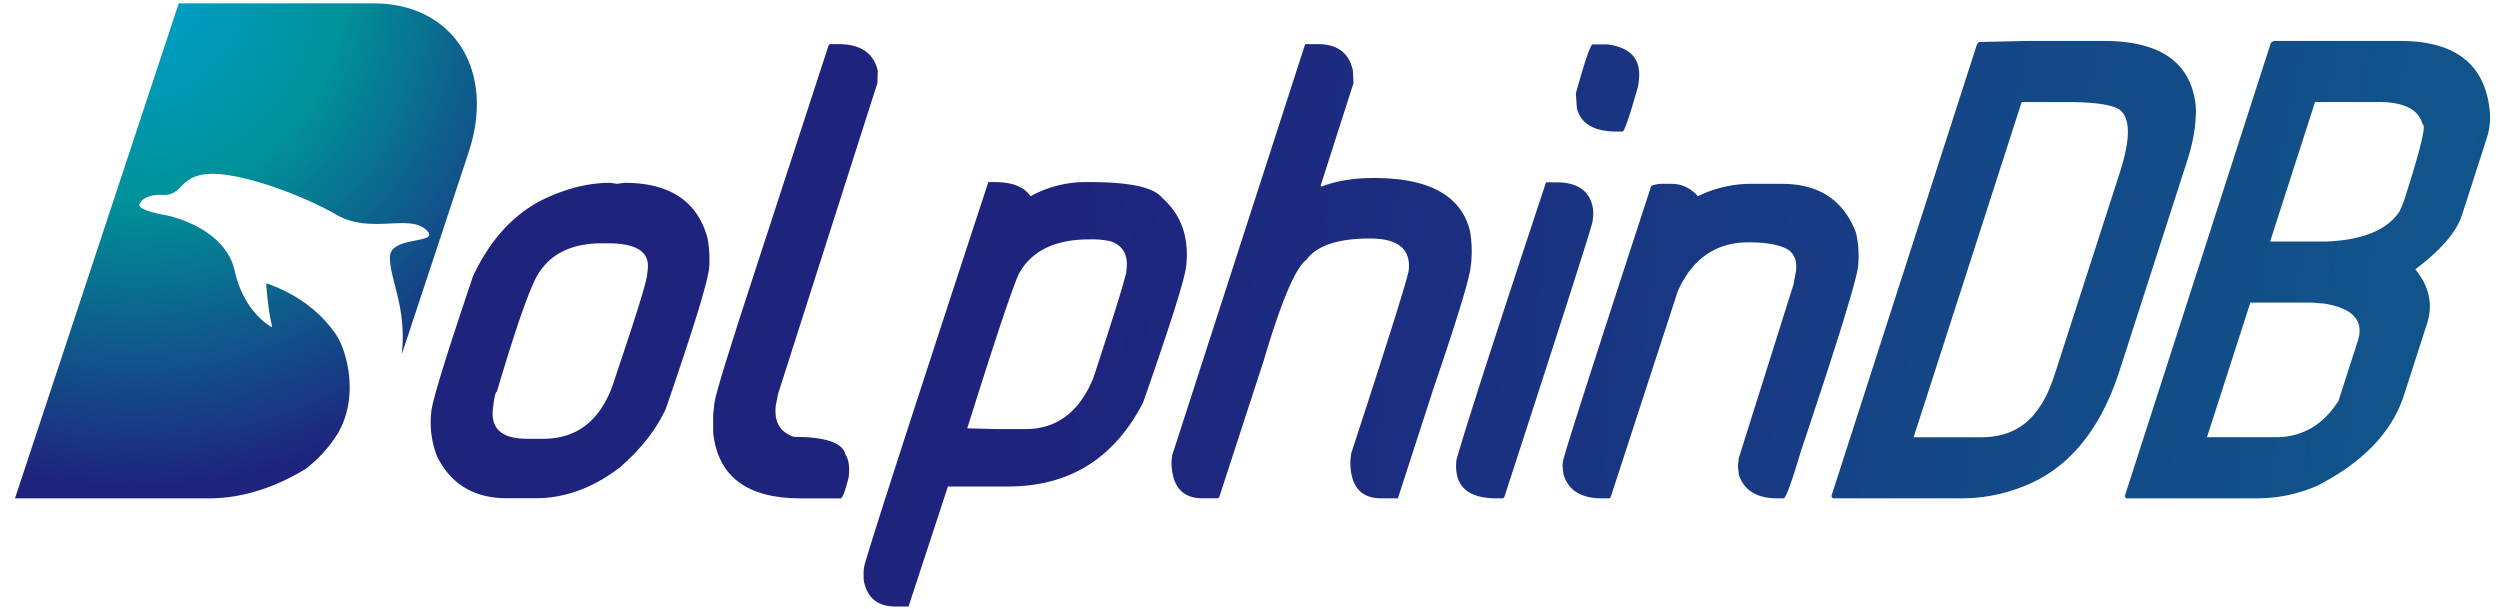 <svg id="图层_1" data-name="图层 1" xmlns="http://www.w3.org/2000/svg" xmlns:xlink="http://www.w3.org/1999/xlink" viewBox="0 0 1197.99 291.97"><defs><style>.cls-1{fill:url(#未命名的渐变_43);}.cls-2{fill:url(#未命名的渐变_43-2);}.cls-3{fill:url(#未命名的渐变_43-3);}.cls-4{fill:url(#未命名的渐变_43-4);}.cls-5{fill:url(#未命名的渐变_43-5);}.cls-6{fill:url(#未命名的渐变_43-6);}.cls-7{fill:url(#未命名的渐变_43-7);}.cls-8{fill:url(#未命名的渐变_43-8);}.cls-9{fill:url(#未命名的渐变_43-9);}</style><radialGradient id="未命名的渐变_43" cx="65.01" cy="-3.83" r="237.14" gradientUnits="userSpaceOnUse"><stop offset="0" stop-color="#00a0cd"/><stop offset="0.42" stop-color="#009199"/><stop offset="1" stop-color="#1e247e"/></radialGradient><radialGradient id="未命名的渐变_43-2" cx="3502.25" cy="354.46" r="2996.16" xlink:href="#未命名的渐变_43"/><radialGradient id="未命名的渐变_43-3" cx="3497.3" cy="354.46" r="2996.15" xlink:href="#未命名的渐变_43"/><radialGradient id="未命名的渐变_43-4" cx="3499.87" cy="353.99" r="2996.16" xlink:href="#未命名的渐变_43"/><radialGradient id="未命名的渐变_43-5" cx="3500.34" cy="354.46" r="2996.15" xlink:href="#未命名的渐变_43"/><radialGradient id="未命名的渐变_43-6" cx="3494.64" cy="354.46" r="2996.16" xlink:href="#未命名的渐变_43"/><radialGradient id="未命名的渐变_43-7" cx="3482.54" cy="354.46" r="2996.16" xlink:href="#未命名的渐变_43"/><radialGradient id="未命名的渐变_43-8" cx="3376.49" cy="353.69" r="2996.23" gradientTransform="matrix(1.02, 0, -0.05, 1, -14.74, 0)" xlink:href="#未命名的渐变_43"/><radialGradient id="未命名的渐变_43-9" cx="3375.08" cy="353.69" r="2996.24" gradientTransform="matrix(1.02, 0, -0.05, 1, -14.74, 0)" xlink:href="#未命名的渐变_43"/></defs><path class="cls-1" d="M178.93,1.6H85.65L7.18,238.8h93.28c15.53,0,31.62-5.27,46.11-14.17a65.67,65.67,0,0,0,15-16.41c11.29-18.71,4-41.24-.43-47.72-6.61-9.74-16.95-18.83-33.06-24.61a.39.39,0,0,0-.54.38c.23,2.65,1.19,13.54,2.58,18.85.2.78.36,1.81-.11,1.54-2.89-1.69-13.54-9-17.52-26.84-4.63-20.75-31.38-26.41-32.76-26.63s-13.9-2.47-12.9-5.23c0,0,1.31-5,11.14-4.55S85.63,84,100.51,83.32s44.43,10.13,60.63,19.55,34.54-.31,42.86,7.09-17.1,2.59-17.15,13.23,7.56,23.24,5.91,44c-.06.83-.14,1.67-.23,2.51q.41-1.12.78-2.25l31.27-94.52C237.61,33.55,217.17,1.6,178.93,1.6Z"/><path class="cls-2" d="M292.42,87.61l3.21.48,3.68-.48q32.63,0,39.79,26.71a57.06,57.06,0,0,1,.72,14.14Q338.64,139.1,319,196q-6.86,14.86-22,28-19.29,14.76-40.32,14.75H242.89q-23.58,0-33.52-20.18A45.13,45.13,0,0,1,206.71,197q.93-8.34,20-64.77,11.88-25.14,32.06-35.9Q276.1,87.61,292.42,87.61ZM236.19,196q-1.6,14.25,16.41,14.26h7.73q25.88,0,34.64-29.85,14.44-42.66,15.12-48.71l.31-2.78q1.38-12.31-18.93-12.32h-3.14q-20.31,0-29.53,13.29-5.79,7.5-20.73,57.89Q237.11,187.8,236.19,196Z"/><path class="cls-3" d="M401.86,21.14q15.72,0,18.77,12.69l-.14,5.56-.06.48-47.58,148.9-1.1,5.56q-1.31,11.6,8.59,15,22.85,0,24.8,8.46,2.37,3.63,1.58,10.76c-1.66,6.85-3,10.27-3.93,10.27H383.57q-38.31,0-41.82-31.3l0-8.94.64-5.68q.68-6,19.9-64.54L397.1,21.62l.53-.48Z"/><path class="cls-4" d="M476.71,87.26q12.45,0,17,6.64h.37a54.6,54.6,0,0,1,27-6.64h1.33q28.65,0,34.56,7.61Q570.7,107,568.4,127.62q-1,9.18-20.58,65.14-20.7,40.37-64.82,40.37H454.24l-18.88,57.52H429.2q-13.18,0-15.36-12.93l0-4,.25-2.17q2.52-10.63,59.52-184.3Zm-13.19,118H464l13.73.36H491.4q22.37,0,32.45-24.29,13.51-41,15.81-50.64l.2-1.81q1.13-10-7.35-13.17a38.74,38.74,0,0,0-9.68-1H522q-24.64,0-33.74,16.43Q483.42,141.77,463.52,205.21Z"/><path class="cls-5" d="M631.47,21.14q14.14,0,16.83,12.69l.29,6L632.82,89.06l.44.36q10.62-4.11,24.75-4.11h.49q39.51,0,45.88,25.26a56,56,0,0,1,.62,15l-.26,2.3q-1,9.06-17.72,58L669.86,238.8h-8Q647,238.8,647.07,221l.42-3.74q25.51-78,27.55-87.5,1.73-15.46-18.46-15.47-23.21,0-30.63,10.27-7.77,5.68-20.38,48.22l-21.34,65.51-.54.48H576.2q-14.75,0-14.82-17.77l.31-2.78L625.43,21.14Z"/><path class="cls-6" d="M745.92,87.37q12.33,0,16.12,8.22a15.82,15.82,0,0,1,1.37,8.34l-.25,2.17q-.35,3.15-42.33,132.22l-.54.48h-3.14q-21.27,0-19.21-18.49,6.81-24,42.91-132.94Zm17.3-66.11h7q16.8,2.18,15.14,17l-.31,2.78q-6.21,22-7.54,22h-2.78q-16.08,0-19.07-11l-.52-7.25Q761.65,21.27,763.22,21.26Z"/><path class="cls-7" d="M797.42,88.09H801q7.26,0,12.64,5.93a57.81,57.81,0,0,1,25.92-5.93h14.26q26.7,0,35.57,23.45a49.6,49.6,0,0,1,1,16.07q-1.15,10.28-27.44,88.71-6.21,20.91-8.07,22.48h-3.15q-14.87,0-18.53-11.48l-.39-4.11.42-3.75,26.21-83.15,1.2-6.4q.93-8.22-5.17-11t-17.58-2.78q-23.45,0-33.92,23.45L771.8,238.32l-.54.48h-3.62q-15,0-18.42-11.48l-.5-4.11.25-2.3q1.86-8,42.3-131.85A15.6,15.6,0,0,1,797.42,88.09Z"/><path class="cls-8" d="M1089.42,19.63h60.79q38.68,0,42.7,32.08a32,32,0,0,1-1,13.66l-12.14,37.68q-3.88,12.08-22.35,26,10,12.33,5.65,25.86L1152,189.28q-8.52,26.47-41.45,43.42a71.7,71.7,0,0,1-28.55,6.1h-63.15l-.68-1,70-217.21ZM1078.36,145l-20.79,64.52h32.83q19.1,0,30.2-17.44l9.24-28.67q4.67-14.5-15.94-17.92l-6.09-.49Zm31-96.11-21.53,66.84h27.08q26.19-1.09,35-14.52l2-4.75q11.86-36.84,9-36.83-2.79-10.74-21.13-10.74Z"/><path class="cls-9" d="M971,19.63h37.19q40.7,0,44,31.1.57,11.84-4.12,26.35l-32.37,100.49q-13.92,43.19-46.38,55.62a79.72,79.72,0,0,1-29.39,5.61H878.26l-.69-1L947.4,21.1l.65-.49.16-.49ZM968.77,48.9,917,209.53h32.32q18.48,0,27.78-14.15,4.13-5.49,7.67-16.47l31-96.1q7.75-24,.1-30.13-5.4-3.78-25.37-3.78Z"/></svg>